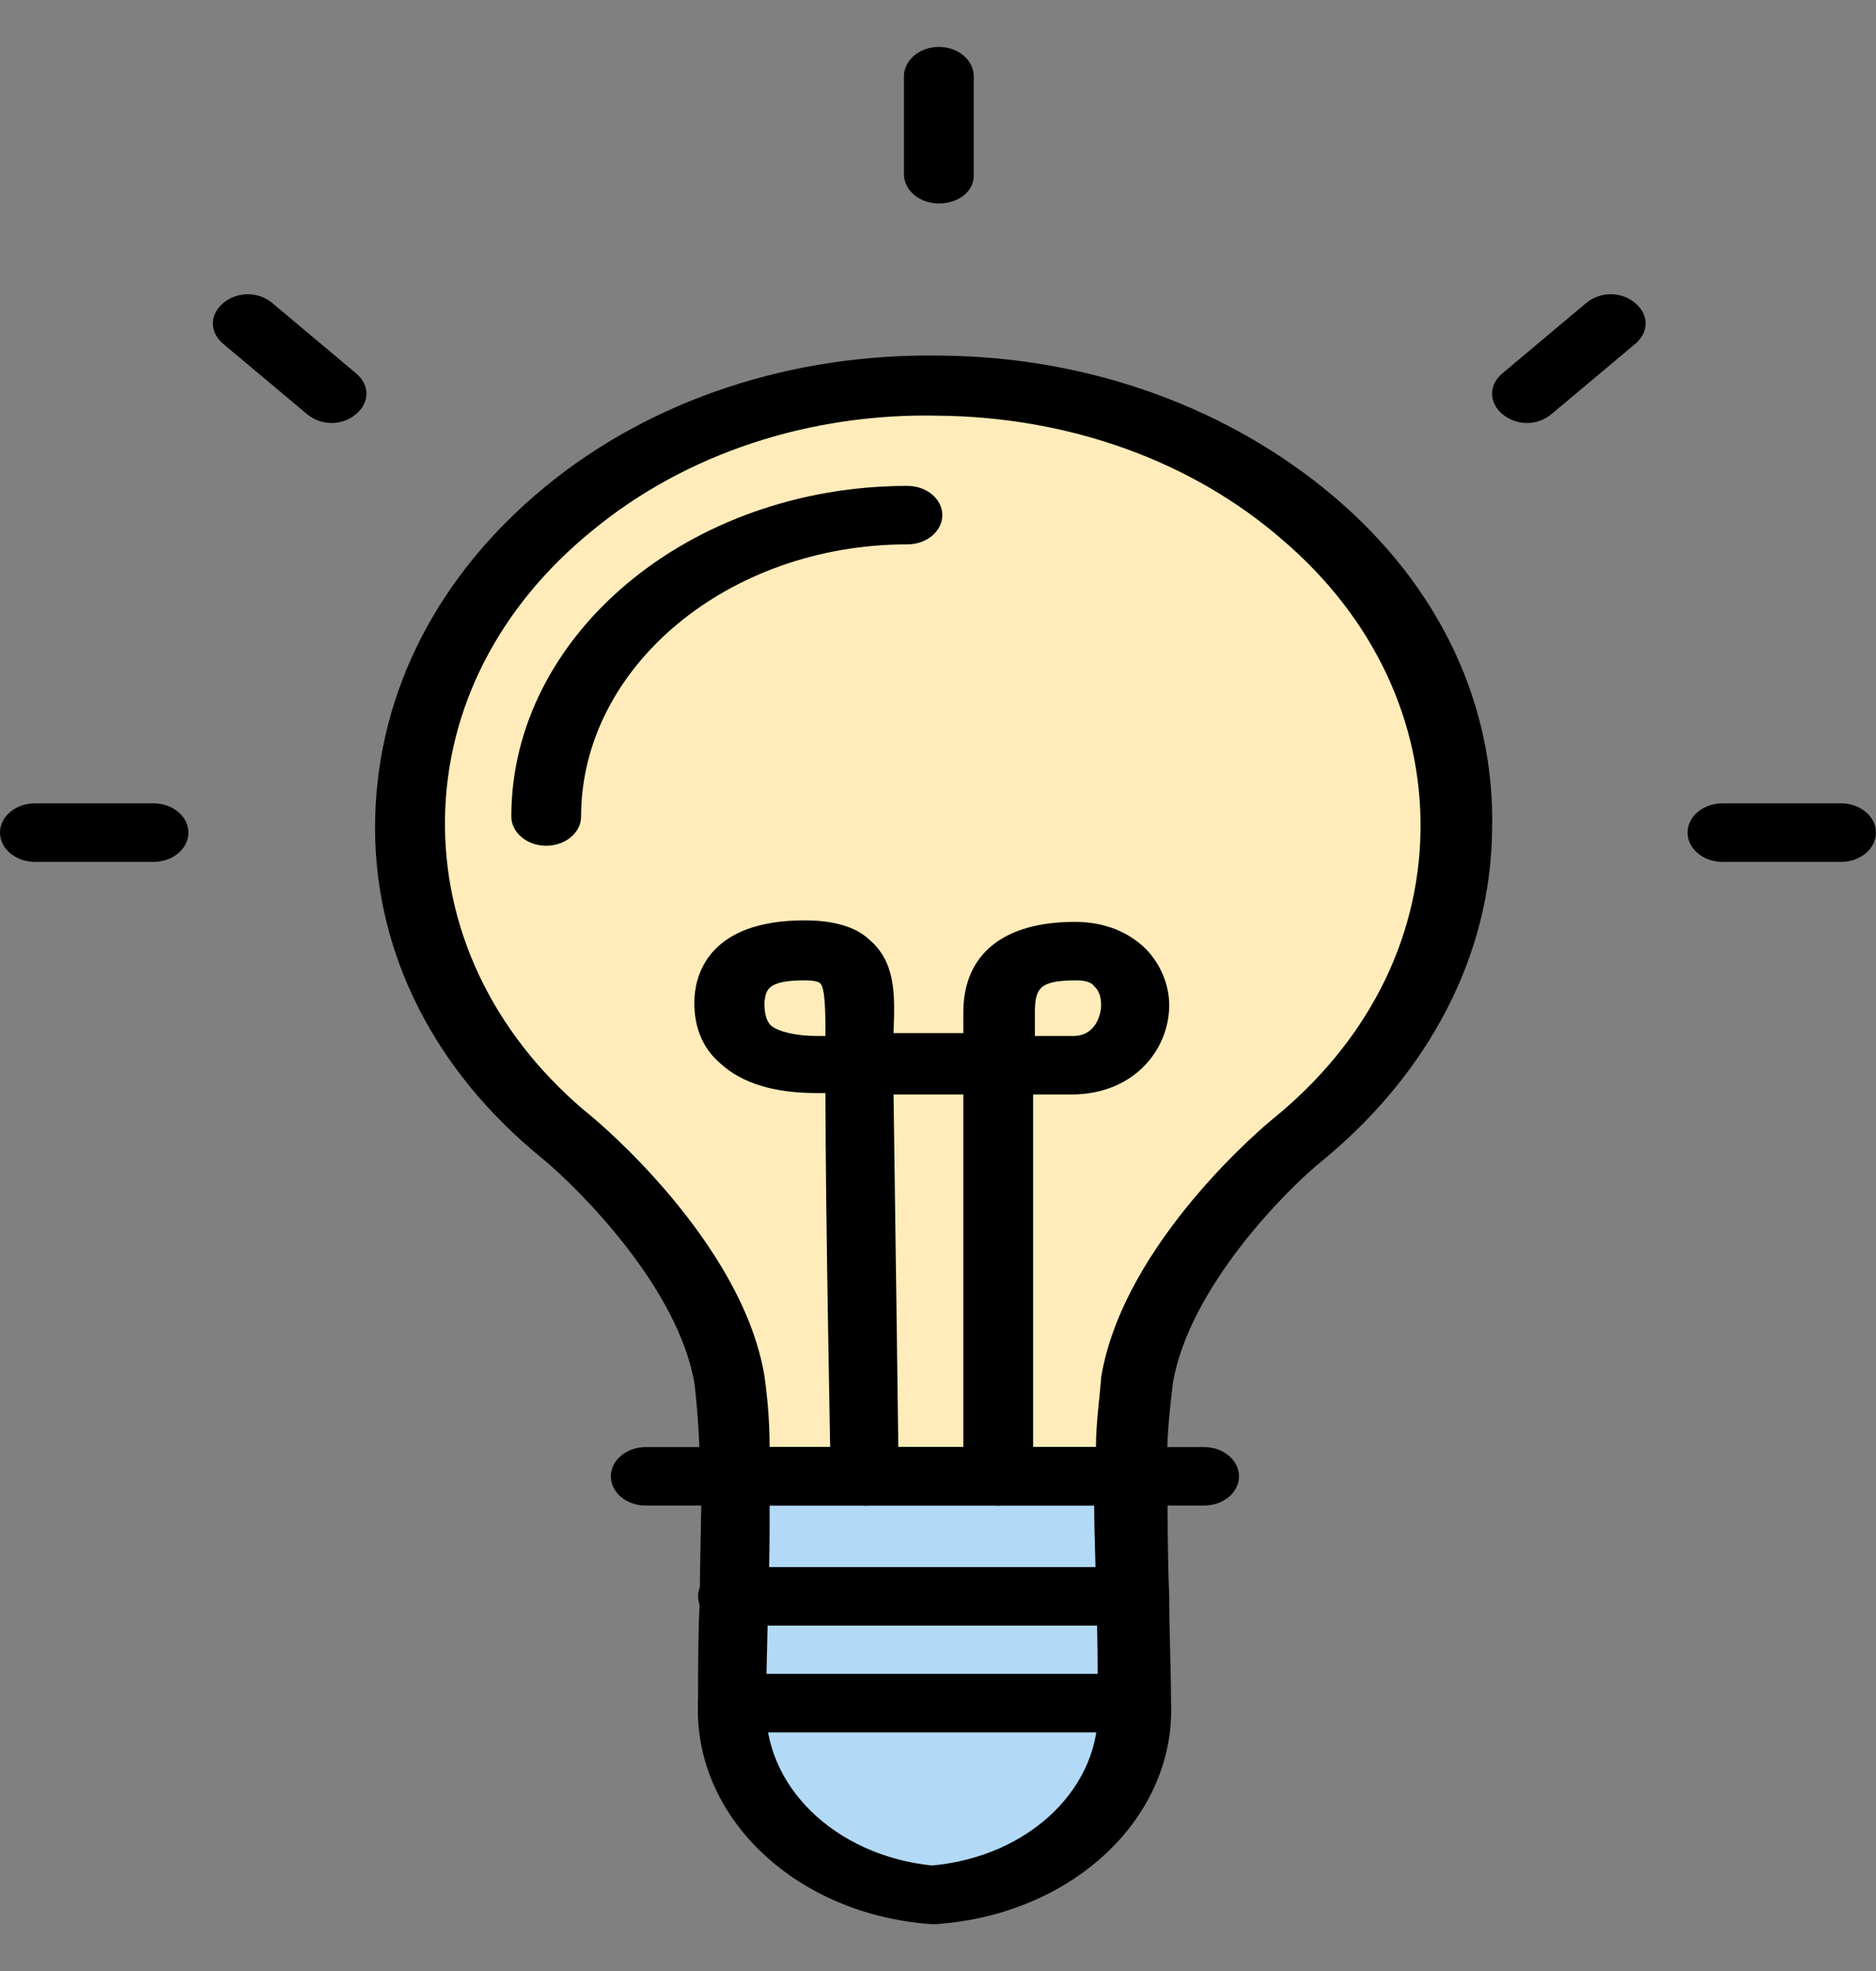 <svg width="20" height="21" viewBox="0 0 20 21" fill="none" xmlns="http://www.w3.org/2000/svg">
<rect x="0" y="0" width="20" height="21" fill="#808080" stroke="none"/>
<path d="M12.112 14.701C12.298 13.563 13.451 12.441 13.823 12.129C16.037 10.337 16.093 7.39 13.954 5.535C11.814 3.68 8.279 3.634 6.065 5.426C3.851 7.219 3.795 10.181 5.935 12.036L6.065 12.145C6.437 12.441 7.591 13.563 7.777 14.717C7.814 15.06 7.851 15.403 7.833 15.73H12.037C12.056 15.387 12.074 15.044 12.112 14.701Z" fill="#FFECBA"/>
<path d="M12.056 16.042H7.833C7.74 16.042 7.647 16.011 7.572 15.948C7.498 15.886 7.461 15.808 7.461 15.73C7.461 15.403 7.442 15.075 7.405 14.748C7.237 13.735 6.196 12.691 5.805 12.363L5.675 12.254C4.558 11.303 3.963 10.04 4 8.7C4.037 7.359 4.67 6.128 5.805 5.192C6.94 4.257 8.447 3.758 10.047 3.789C11.628 3.805 13.117 4.351 14.233 5.302C15.349 6.252 15.944 7.515 15.907 8.856C15.889 10.181 15.237 11.428 14.102 12.363C13.73 12.659 12.67 13.719 12.502 14.748C12.465 15.075 12.428 15.403 12.447 15.73C12.447 15.808 12.409 15.886 12.335 15.948C12.242 16.011 12.149 16.042 12.056 16.042ZM8.205 15.418H11.684C11.684 15.169 11.721 14.92 11.74 14.67C11.982 13.22 13.544 11.942 13.563 11.927C14.568 11.116 15.126 10.025 15.144 8.856C15.163 7.687 14.642 6.58 13.675 5.754C12.707 4.912 11.405 4.444 10.009 4.429C8.633 4.397 7.312 4.834 6.326 5.644C5.321 6.455 4.763 7.546 4.744 8.715C4.726 9.885 5.247 10.991 6.214 11.818L6.326 11.911C6.344 11.927 7.907 13.22 8.149 14.655C8.186 14.92 8.205 15.169 8.205 15.418Z" fill="black"/>
<path d="M7.814 18.13C7.758 19.174 8.688 20.079 9.953 20.188C11.2 20.094 12.149 19.19 12.093 18.13C12.093 17.351 12.056 16.462 12.056 15.714H7.833C7.851 16.462 7.814 17.351 7.814 18.13Z" fill="#B2DAF6"/>
<path d="M9.954 20.5H9.916C8.465 20.391 7.386 19.346 7.442 18.13C7.442 17.772 7.442 17.398 7.461 17.039C7.461 16.603 7.479 16.135 7.479 15.73C7.479 15.652 7.516 15.574 7.591 15.511C7.665 15.449 7.758 15.418 7.851 15.418H12.075C12.168 15.418 12.261 15.449 12.335 15.511C12.409 15.574 12.447 15.652 12.447 15.73C12.447 16.119 12.447 16.572 12.465 17.008C12.465 17.382 12.484 17.772 12.484 18.13C12.54 19.346 11.461 20.391 9.991 20.5H9.954ZM8.205 16.041C8.205 16.369 8.205 16.712 8.186 17.039C8.186 17.413 8.168 17.787 8.168 18.13V18.146C8.13 19.019 8.893 19.767 9.935 19.876C10.977 19.783 11.758 19.035 11.703 18.146C11.703 17.772 11.703 17.398 11.684 17.024C11.684 16.696 11.665 16.353 11.665 16.041H8.205Z" fill="black"/>
<path d="M12.837 16.041H6.884C6.679 16.041 6.512 15.901 6.512 15.73C6.512 15.558 6.679 15.418 6.884 15.418H12.837C13.042 15.418 13.209 15.558 13.209 15.73C13.209 15.901 13.042 16.041 12.837 16.041ZM12.093 17.32H7.814C7.609 17.32 7.442 17.18 7.442 17.008C7.442 16.837 7.609 16.696 7.814 16.696H12.093C12.298 16.696 12.465 16.837 12.465 17.008C12.465 17.18 12.298 17.32 12.093 17.32ZM12.093 18.458H7.814C7.609 18.458 7.442 18.317 7.442 18.146C7.442 17.974 7.609 17.834 7.814 17.834H12.093C12.298 17.834 12.465 17.974 12.465 18.146C12.465 18.317 12.298 18.458 12.093 18.458Z" fill="black"/>
<path d="M9.228 16.042C9.023 16.042 8.856 15.901 8.856 15.73C8.856 15.699 8.8 12.908 8.8 11.646H8.707C8.242 11.646 7.907 11.537 7.684 11.334C7.479 11.162 7.386 10.913 7.405 10.617C7.423 10.367 7.572 9.806 8.577 9.806C8.874 9.806 9.116 9.869 9.265 10.009C9.544 10.243 9.544 10.586 9.526 10.991V11.007H10.27V10.788C10.27 10.165 10.698 9.822 11.46 9.822C11.777 9.822 12.037 9.931 12.223 10.118C12.372 10.274 12.465 10.492 12.465 10.71C12.465 11.178 12.093 11.661 11.423 11.661H11.014V15.73C11.014 15.901 10.847 16.042 10.642 16.042C10.437 16.042 10.27 15.901 10.27 15.73V11.661H9.526C9.544 12.908 9.581 15.699 9.581 15.73C9.6 15.901 9.451 16.042 9.228 16.042ZM11.033 11.038H11.442C11.684 11.038 11.739 10.804 11.739 10.71C11.739 10.633 11.721 10.555 11.665 10.508C11.646 10.477 11.591 10.445 11.479 10.445C11.088 10.445 11.033 10.523 11.033 10.788V11.038ZM8.577 10.445C8.167 10.445 8.167 10.555 8.149 10.679C8.149 10.788 8.167 10.882 8.223 10.929C8.298 10.991 8.484 11.038 8.707 11.038H8.8V11.022C8.8 10.82 8.8 10.523 8.744 10.477C8.726 10.461 8.688 10.445 8.577 10.445ZM5.823 9.011C5.619 9.011 5.451 8.871 5.451 8.7C5.451 6.767 7.349 5.177 9.674 5.177C9.879 5.177 10.046 5.317 10.046 5.488C10.046 5.66 9.879 5.8 9.674 5.8C7.758 5.8 6.195 7.11 6.195 8.7C6.195 8.871 6.028 9.011 5.823 9.011ZM1.637 9.183H0.372C0.167 9.183 0 9.042 0 8.871C0 8.7 0.167 8.559 0.372 8.559H1.637C1.842 8.559 2.009 8.7 2.009 8.871C2.009 9.042 1.842 9.183 1.637 9.183ZM19.628 9.183H18.363C18.158 9.183 17.991 9.042 17.991 8.871C17.991 8.7 18.158 8.559 18.363 8.559H19.628C19.833 8.559 20 8.7 20 8.871C20 9.042 19.833 9.183 19.628 9.183ZM10.009 2.168C9.805 2.168 9.637 2.028 9.637 1.856V0.812C9.637 0.64 9.805 0.5 10.009 0.5C10.214 0.5 10.381 0.64 10.381 0.812V1.872C10.381 2.043 10.214 2.168 10.009 2.168Z" fill="black"/>
<path d="M3.535 4.507C3.442 4.507 3.349 4.475 3.274 4.413L2.381 3.665C2.232 3.54 2.232 3.353 2.381 3.228C2.53 3.104 2.753 3.104 2.902 3.228L3.795 3.977C3.944 4.101 3.944 4.288 3.795 4.413C3.721 4.475 3.628 4.507 3.535 4.507Z" fill="black"/>
<path d="M16.279 4.507C16.186 4.507 16.093 4.475 16.018 4.413C15.87 4.288 15.87 4.101 16.018 3.977L16.911 3.228C17.06 3.104 17.284 3.104 17.432 3.228C17.581 3.353 17.581 3.54 17.432 3.665L16.539 4.413C16.465 4.475 16.372 4.507 16.279 4.507Z" fill="black"/>
</svg>
